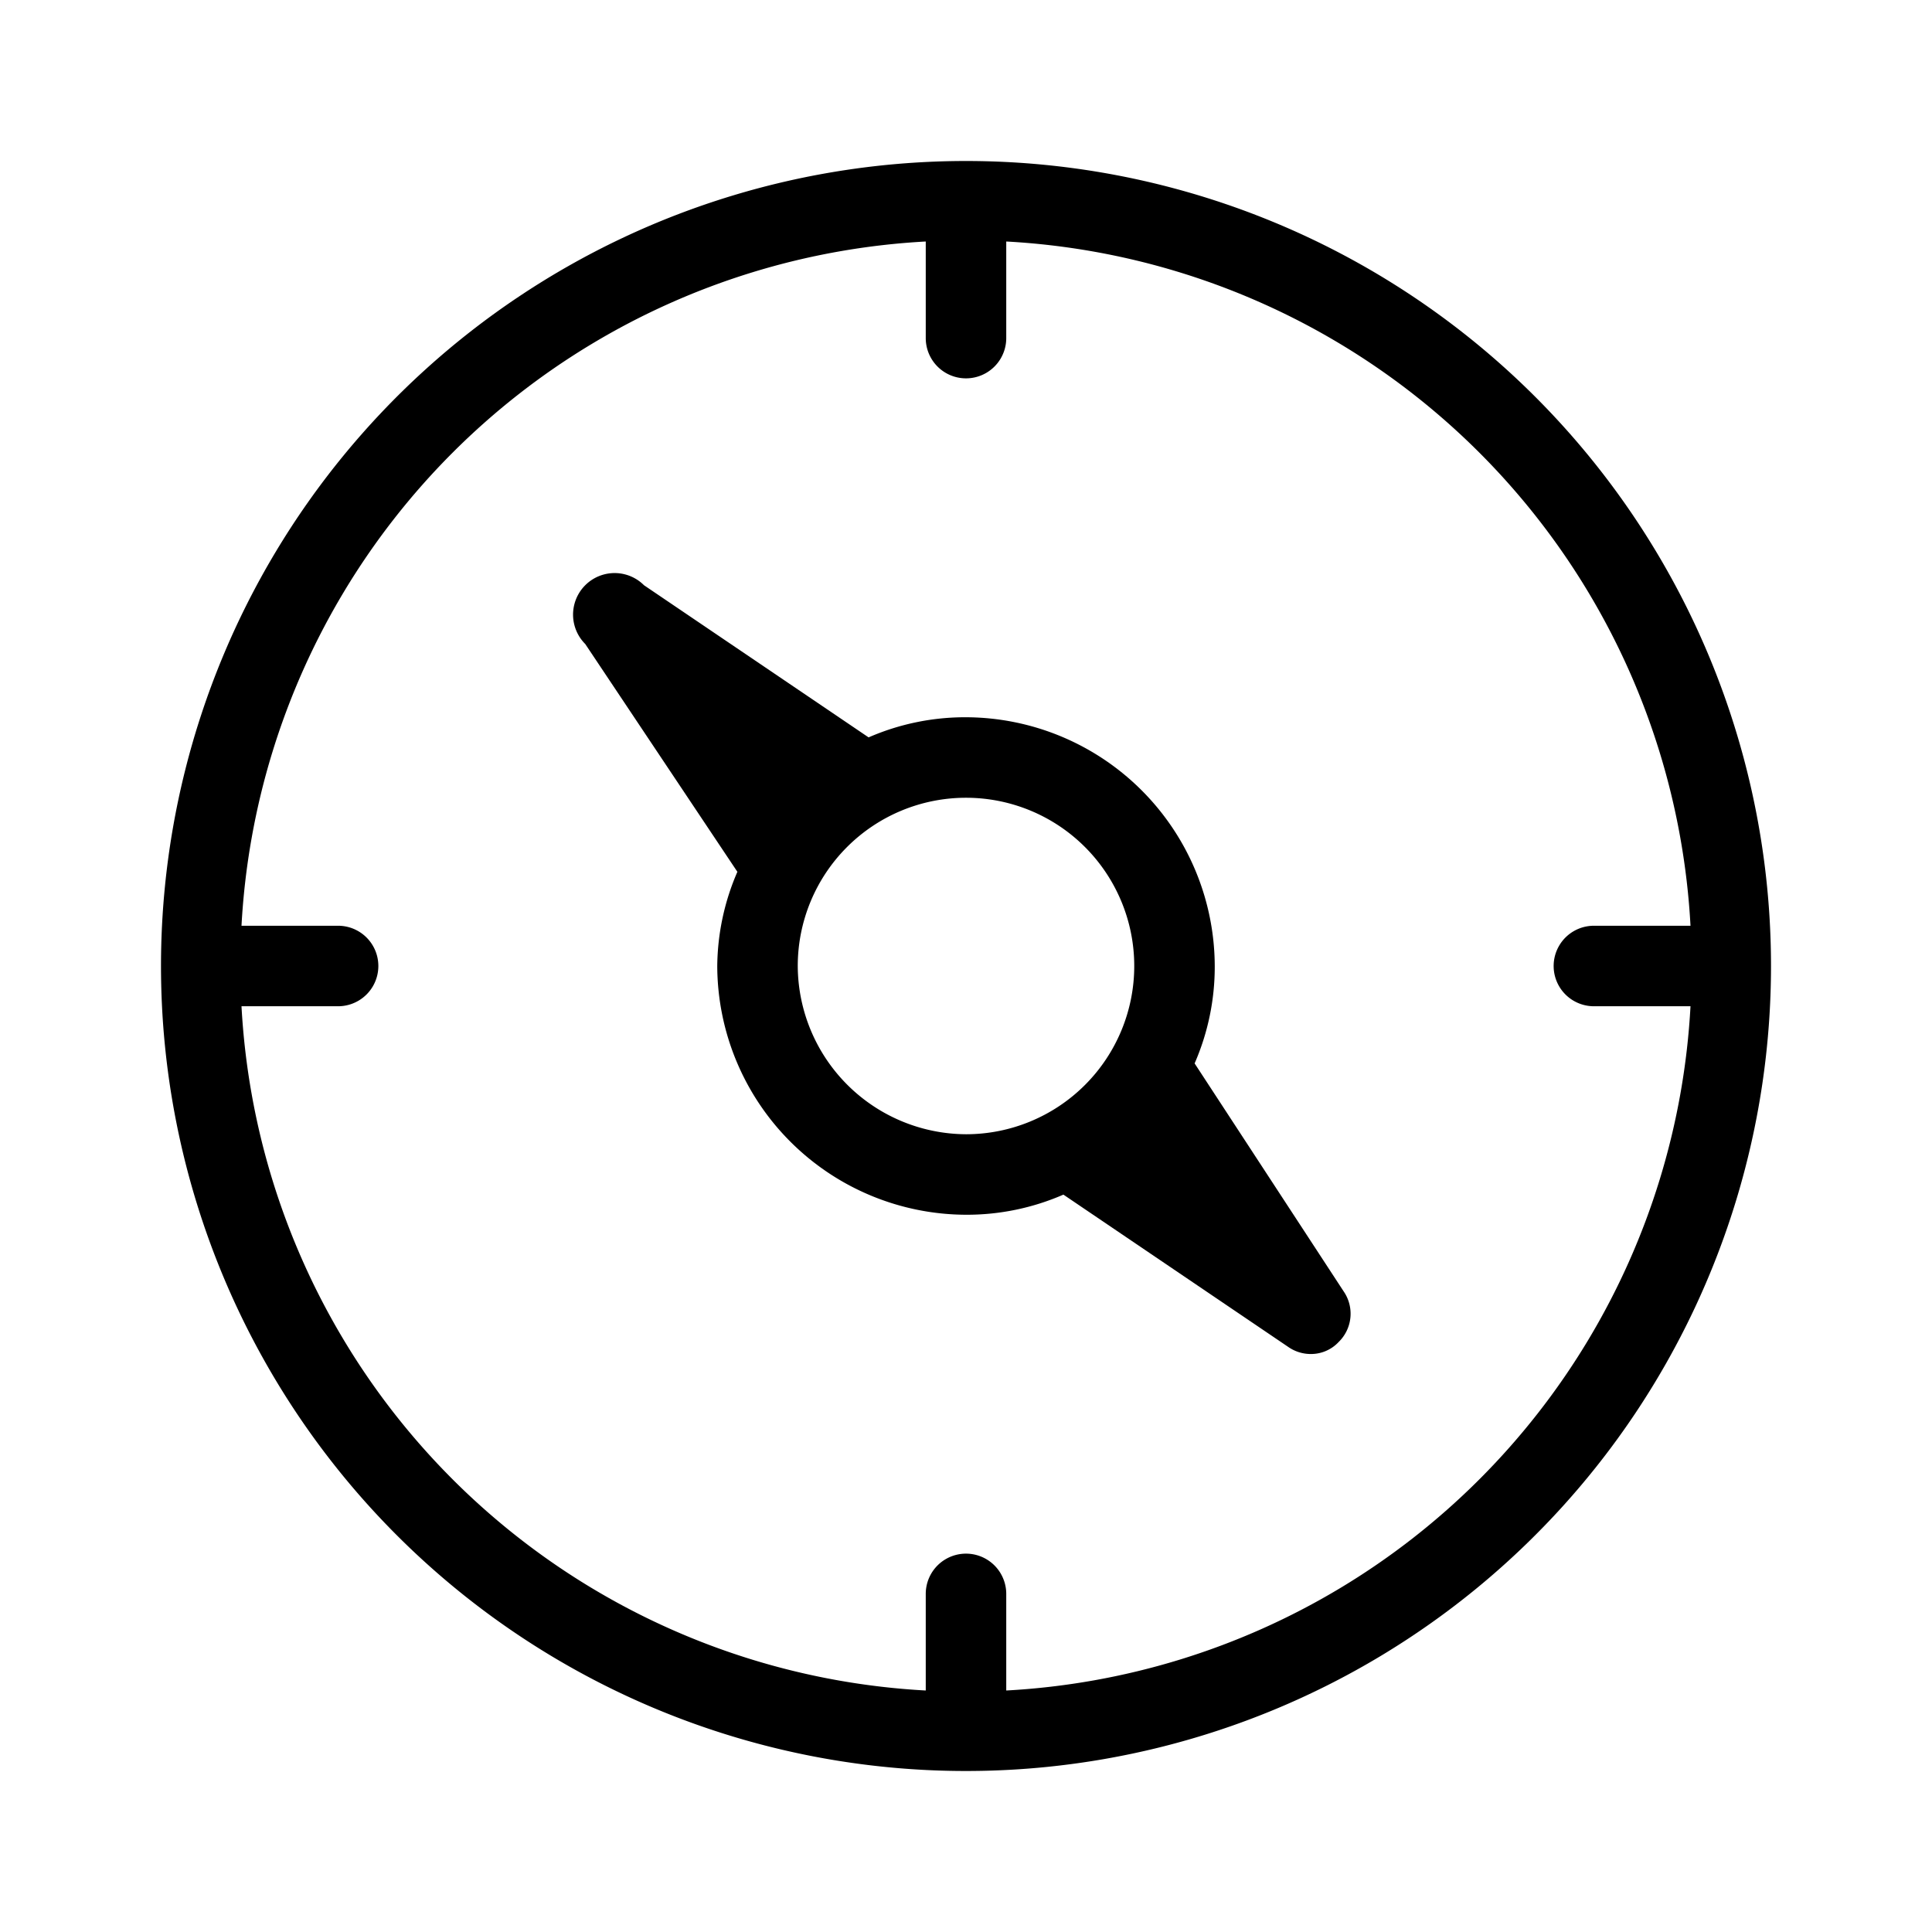 <svg id="icn_compass" xmlns="http://www.w3.org/2000/svg" viewBox="0 0 24 24"><defs><style>.a{fill:currentColor;}</style></defs><title>icn_compass</title><path class="b" d="M12,2A10,10,0,1,0,22,12,10,10,0,0,0,12,2Zm.5,19v-1.2a.5.5,0,0,0-1,0V21A9,9,0,0,1,3,12.5h1.2a.5.5,0,0,0,0-1H3A9,9,0,0,1,11.5,3v1.2a.5.5,0,0,0,1,0V3A9,9,0,0,1,21,11.5h-1.2a.5.5,0,0,0,0,1H21A9,9,0,0,1,12.5,21Z"/><path class="b" d="M14.84,13.21A3,3,0,0,0,15.09,12,3.1,3.1,0,0,0,12,8.91a3,3,0,0,0-1.21.25L8,7.27A.5.5,0,0,0,7.27,8l1.89,2.83A3,3,0,0,0,8.91,12,3.1,3.1,0,0,0,12,15.09a3,3,0,0,0,1.21-.25L16,16.73a.49.49,0,0,0,.28.09.47.47,0,0,0,.35-.15.49.49,0,0,0,.06-.63ZM9.91,12A2.09,2.09,0,1,1,12,14.09,2.1,2.1,0,0,1,9.91,12Z"/></svg>